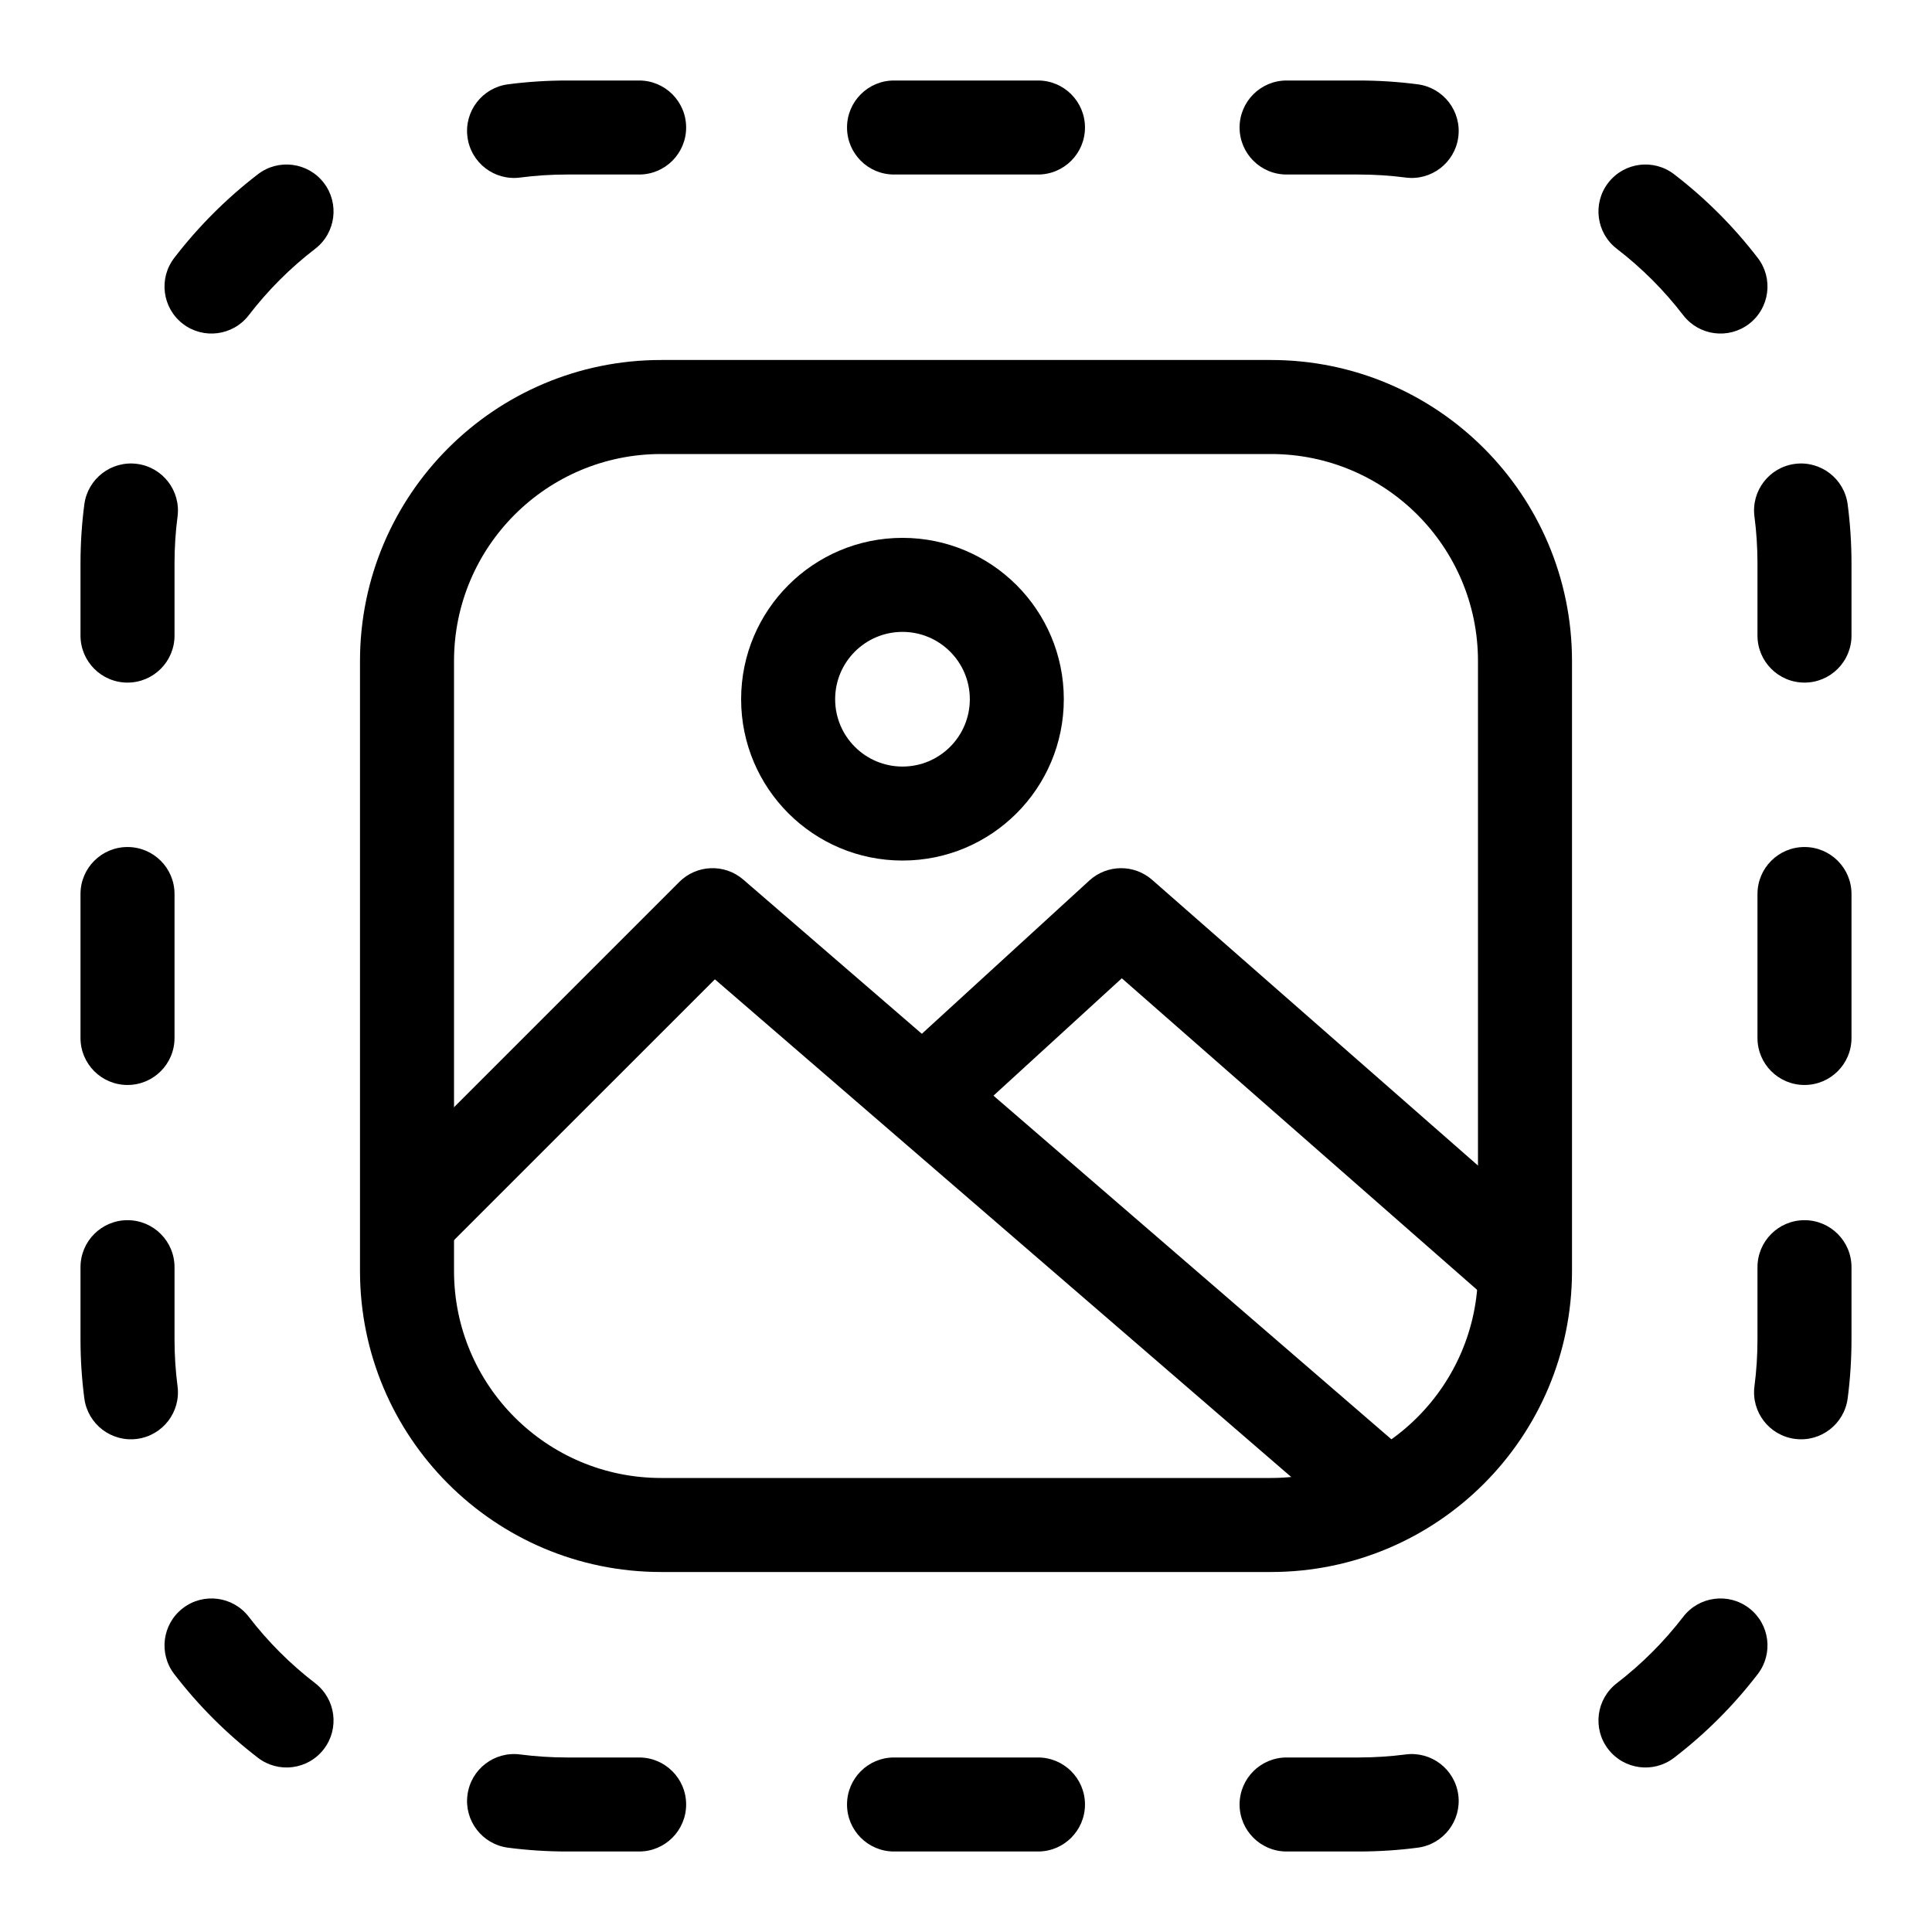 <svg width="48" height="48" viewBox="0 0 48 48" fill="none" xmlns="http://www.w3.org/2000/svg">
<path fill-rule="evenodd" clip-rule="evenodd" d="M8.944 16.424C8.944 12.293 12.293 8.944 16.425 8.944H31.575C35.707 8.944 39.056 12.293 39.056 16.424V31.575C39.056 35.707 35.707 39.056 31.575 39.056H16.425C12.293 39.056 8.944 35.707 8.944 31.575V16.424ZM16.425 11.28C13.583 11.28 11.28 13.583 11.28 16.424V31.575C11.28 34.417 13.583 36.72 16.425 36.72H31.575C34.417 36.72 36.72 34.417 36.72 31.575V16.424C36.72 13.583 34.417 11.28 31.575 11.28H16.425Z" fill="black"/>
<path fill-rule="evenodd" clip-rule="evenodd" d="M21.044 3.168C21.044 2.523 21.566 2 22.211 2H25.789C26.434 2 26.956 2.523 26.956 3.168C26.956 3.813 26.434 4.336 25.789 4.336H22.211C21.566 4.336 21.044 3.813 21.044 3.168ZM8.045 4.543C8.438 5.054 8.342 5.788 7.831 6.181C7.212 6.656 6.656 7.212 6.181 7.831C5.788 8.342 5.054 8.438 4.543 8.045C4.032 7.652 3.936 6.919 4.329 6.408C4.928 5.628 5.628 4.928 6.408 4.329C6.919 3.936 7.652 4.032 8.045 4.543ZM39.955 4.543C40.348 4.032 41.081 3.936 41.592 4.329C42.373 4.928 43.072 5.628 43.671 6.408C44.064 6.919 43.968 7.652 43.457 8.045C42.946 8.438 42.212 8.342 41.819 7.831C41.343 7.212 40.788 6.656 40.169 6.181C39.658 5.788 39.562 5.054 39.955 4.543ZM44.832 21.044C45.477 21.044 46 21.566 46 22.211V25.789C46 26.434 45.477 26.956 44.832 26.956C44.187 26.956 43.664 26.434 43.664 25.789V22.211C43.664 21.566 44.187 21.044 44.832 21.044ZM3.168 21.044C3.813 21.044 4.336 21.566 4.336 22.211V25.789C4.336 26.434 3.813 26.956 3.168 26.956C2.523 26.956 2 26.434 2 25.789V22.211C2 21.566 2.523 21.044 3.168 21.044ZM4.543 39.955C5.054 39.562 5.788 39.658 6.181 40.169C6.656 40.788 7.212 41.343 7.831 41.819C8.342 42.212 8.438 42.946 8.045 43.457C7.652 43.968 6.919 44.064 6.408 43.671C5.628 43.072 4.928 42.373 4.329 41.592C3.936 41.081 4.032 40.348 4.543 39.955ZM43.457 39.955C43.968 40.348 44.064 41.081 43.671 41.592C43.072 42.373 42.373 43.072 41.592 43.671C41.081 44.064 40.348 43.968 39.955 43.457C39.562 42.946 39.658 42.212 40.169 41.819C40.788 41.343 41.343 40.788 41.819 40.169C42.212 39.658 42.946 39.562 43.457 39.955ZM21.044 44.832C21.044 44.187 21.566 43.664 22.211 43.664H25.789C26.434 43.664 26.956 44.187 26.956 44.832C26.956 45.477 26.434 46 25.789 46H22.211C21.566 46 21.044 45.477 21.044 44.832Z" fill="black"/>
<path fill-rule="evenodd" clip-rule="evenodd" d="M16.877 21.911C17.31 21.479 18.003 21.453 18.466 21.853L34.548 35.741C35.036 36.163 35.09 36.9 34.669 37.389C34.247 37.877 33.51 37.931 33.022 37.509L17.761 24.331L11.253 30.838C10.797 31.294 10.058 31.294 9.602 30.838C9.146 30.382 9.146 29.643 9.602 29.186L16.877 21.911Z" fill="black"/>
<path fill-rule="evenodd" clip-rule="evenodd" d="M27.066 21.875C27.506 21.474 28.177 21.467 28.624 21.859L38.343 30.381C38.828 30.807 38.876 31.544 38.451 32.029C38.026 32.514 37.288 32.563 36.803 32.138L27.871 24.305L24.157 27.702C23.681 28.137 22.943 28.105 22.507 27.629C22.072 27.153 22.105 26.414 22.581 25.979L27.066 21.875Z" fill="black"/>
<path fill-rule="evenodd" clip-rule="evenodd" d="M22.422 19.045C21.498 19.045 20.749 18.296 20.749 17.372C20.749 16.448 21.498 15.699 22.422 15.699C23.346 15.699 24.095 16.448 24.095 17.372C24.095 18.296 23.346 19.045 22.422 19.045ZM18.413 17.372C18.413 19.586 20.208 21.38 22.422 21.38C24.636 21.38 26.43 19.586 26.43 17.372C26.43 15.158 24.636 13.363 22.422 13.363C20.208 13.363 18.413 15.158 18.413 17.372Z" fill="black"/>
<path d="M44.832 30.315C45.477 30.315 46 30.838 46 31.483V33.272C46 33.77 45.968 34.261 45.905 34.742C45.821 35.382 45.235 35.833 44.596 35.749C43.956 35.666 43.505 35.08 43.589 34.44C43.639 34.058 43.664 33.668 43.664 33.272V31.483C43.664 30.838 44.187 30.315 44.832 30.315Z" fill="black"/>
<path d="M3.168 30.315C3.813 30.315 4.336 30.838 4.336 31.483V33.272C4.336 33.668 4.361 34.058 4.411 34.44C4.495 35.08 4.044 35.666 3.404 35.749C2.765 35.833 2.179 35.382 2.095 34.742C2.032 34.261 2 33.77 2 33.272V31.483C2 30.838 2.523 30.315 3.168 30.315Z" fill="black"/>
<path d="M3.404 11.525C4.044 11.608 4.495 12.195 4.411 12.834C4.361 13.216 4.336 13.606 4.336 14.002V15.791C4.336 16.436 3.813 16.959 3.168 16.959C2.523 16.959 2 16.436 2 15.791V14.002C2 13.505 2.032 13.014 2.095 12.532C2.179 11.893 2.765 11.442 3.404 11.525Z" fill="black"/>
<path d="M44.596 11.525C45.235 11.442 45.821 11.893 45.905 12.532C45.968 13.014 46 13.505 46 14.002V15.791C46 16.436 45.477 16.959 44.832 16.959C44.187 16.959 43.664 16.436 43.664 15.791V14.002C43.664 13.606 43.639 13.216 43.589 12.834C43.505 12.195 43.956 11.608 44.596 11.525Z" fill="black"/>
<path d="M36.231 44.596C36.314 45.235 35.863 45.821 35.224 45.905C34.742 45.968 34.251 46 33.753 46H31.965C31.32 46 30.797 45.477 30.797 44.832C30.797 44.187 31.32 43.664 31.965 43.664H33.753C34.15 43.664 34.54 43.638 34.922 43.589C35.561 43.505 36.147 43.956 36.231 44.596Z" fill="black"/>
<path d="M30.797 3.168C30.797 2.523 31.32 2 31.965 2H33.753C34.251 2 34.742 2.032 35.224 2.095C35.863 2.179 36.314 2.765 36.231 3.404C36.147 4.044 35.561 4.495 34.922 4.411C34.54 4.361 34.15 4.336 33.753 4.336H31.965C31.32 4.336 30.797 3.813 30.797 3.168Z" fill="black"/>
<path d="M11.614 44.596C11.697 43.956 12.283 43.505 12.923 43.589C13.304 43.638 13.694 43.664 14.091 43.664H15.879C16.524 43.664 17.047 44.187 17.047 44.832C17.047 45.477 16.524 46 15.879 46H14.091C13.593 46 13.102 45.968 12.62 45.905C11.981 45.821 11.53 45.235 11.614 44.596Z" fill="black"/>
<path d="M14.091 4.336C13.694 4.336 13.304 4.361 12.923 4.411C12.283 4.495 11.697 4.044 11.614 3.404C11.53 2.765 11.981 2.179 12.62 2.095C13.102 2.032 13.593 2 14.091 2H15.879C16.524 2 17.047 2.523 17.047 3.168C17.047 3.813 16.524 4.336 15.879 4.336H14.091Z" fill="black"/>
</svg>
